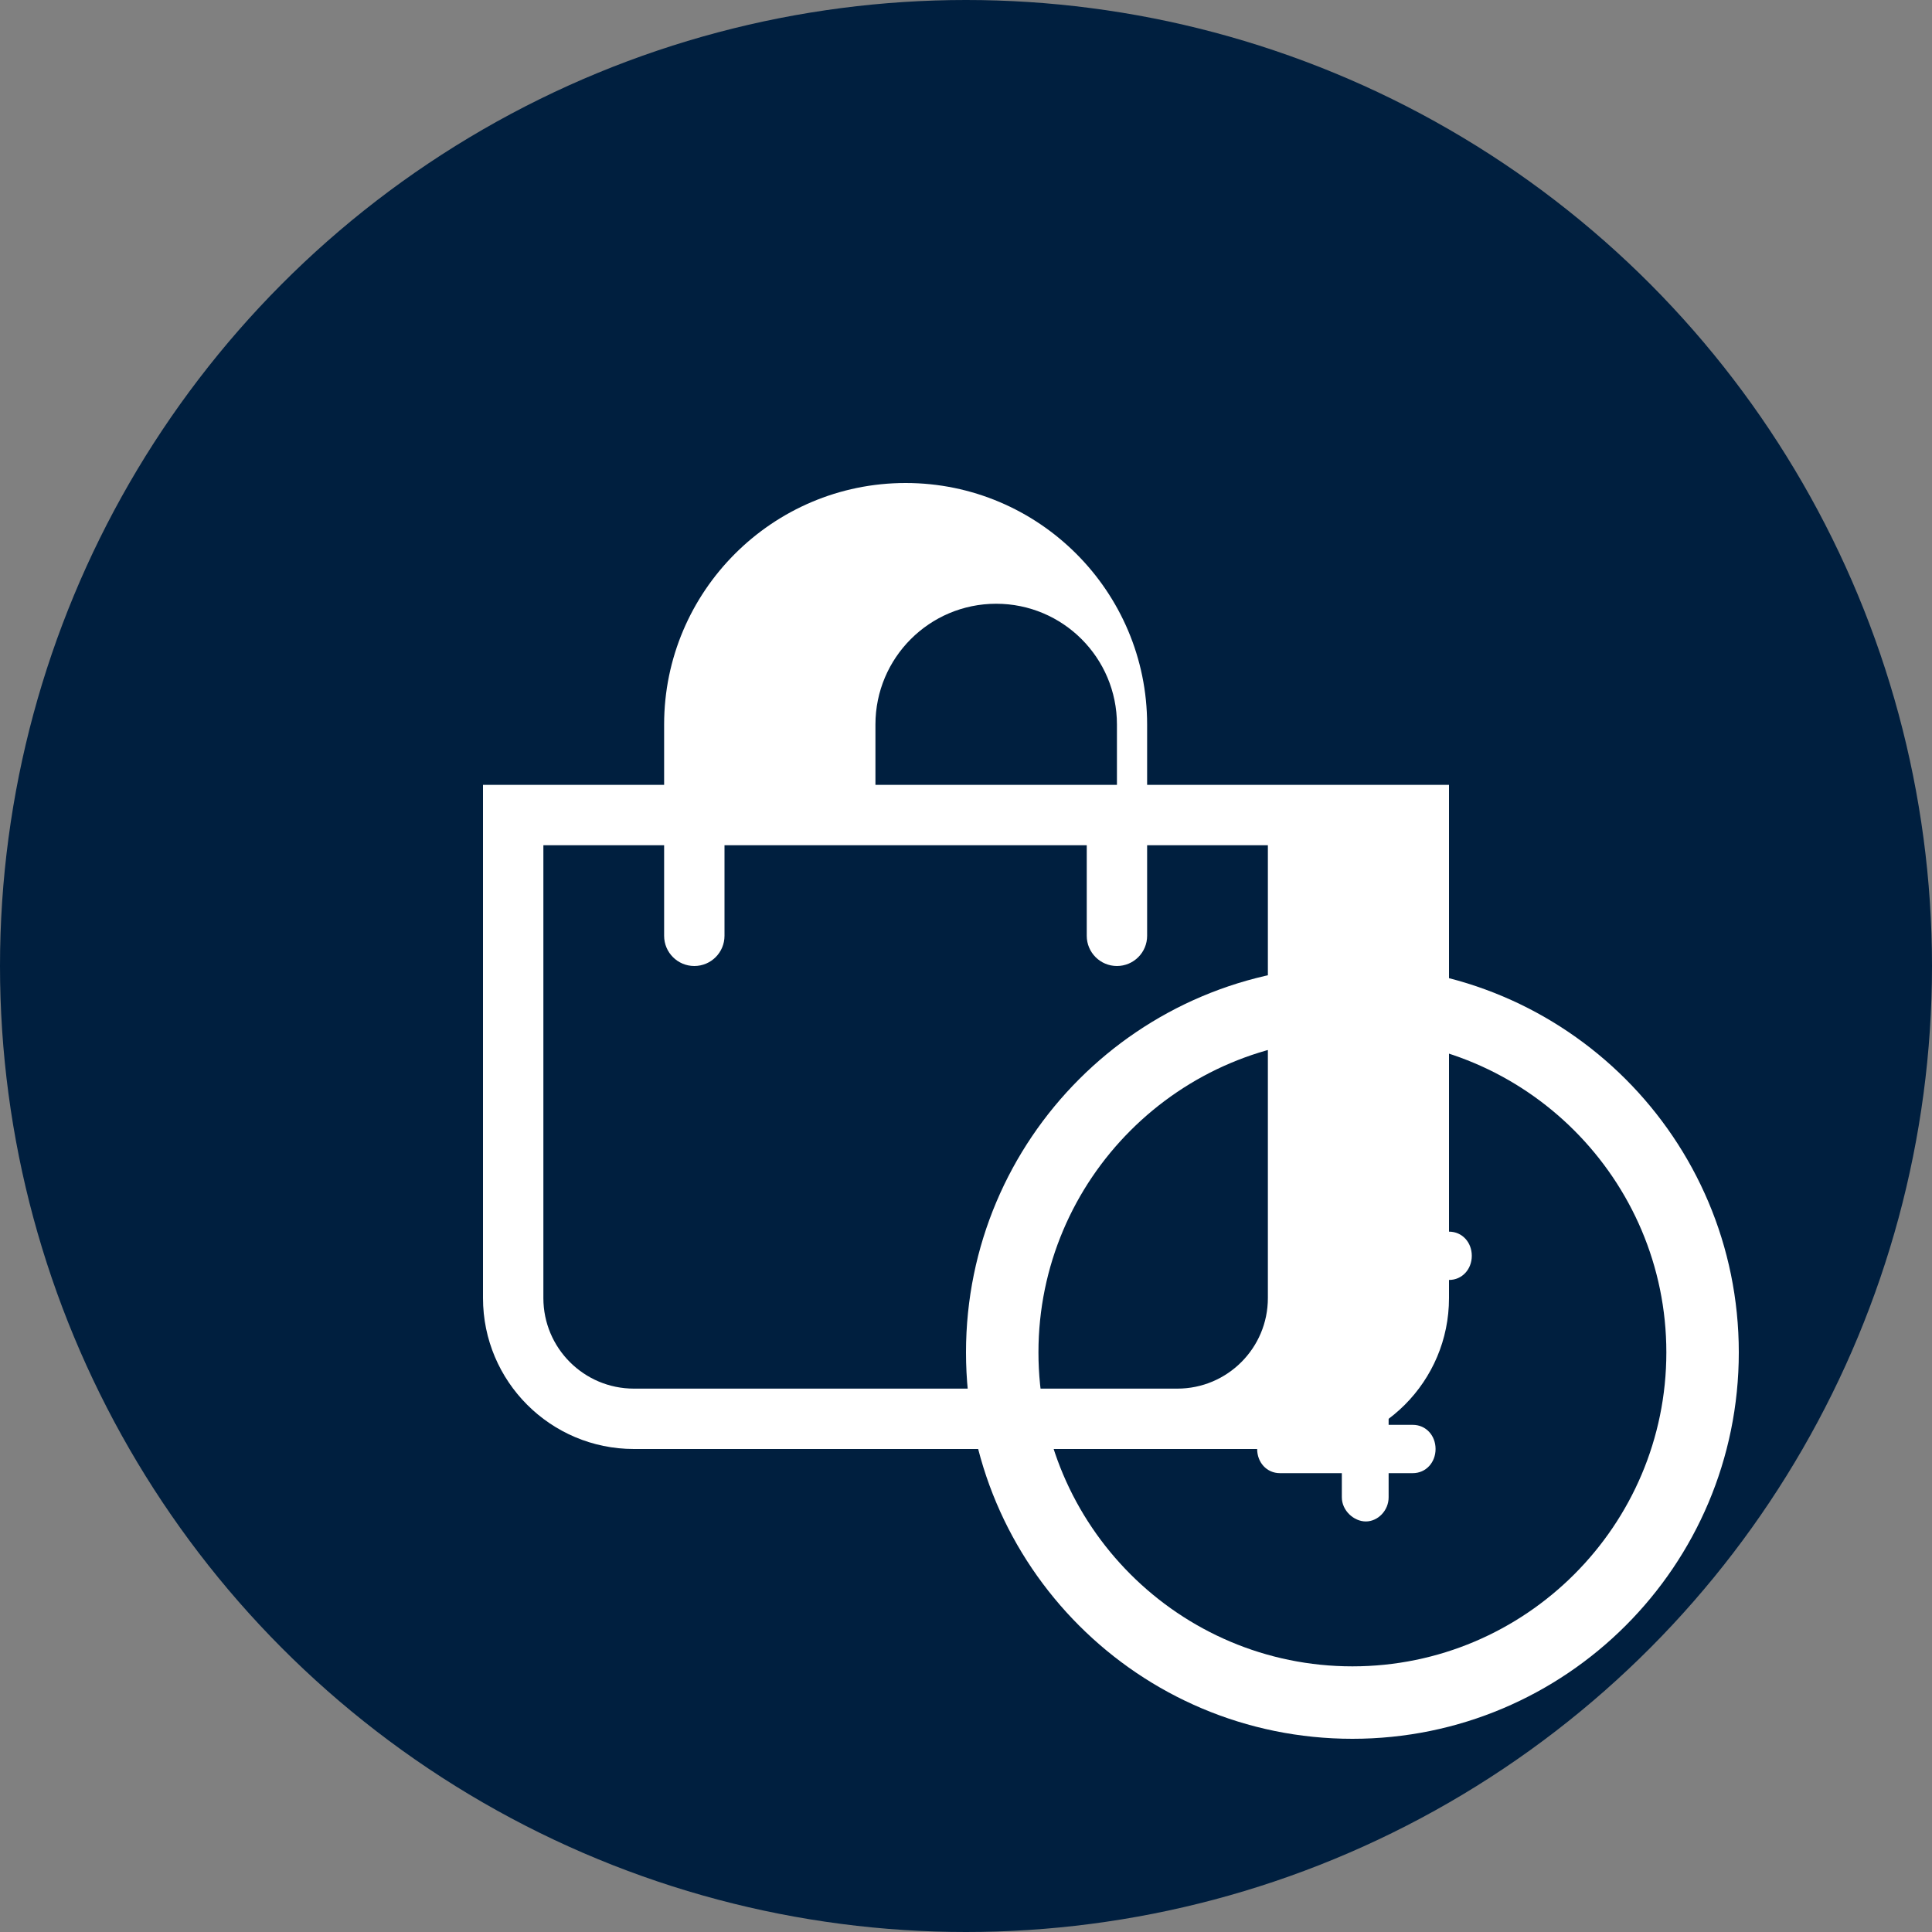 <?xml version="1.0" encoding="UTF-8"?>
<svg xmlns="http://www.w3.org/2000/svg" viewBox="0 0 512 512">
    <rect x="0" y="0" width="512" height="512" fill="#808080" stroke="none"/>
    <!-- Background Circle -->
    <circle cx="256" cy="256" r="256" fill="#001f3f"/>
    
    <!-- Shopping Bag (Font Awesome style) -->
    <g transform="translate(128, 128) scale(0.5)" fill="white">
        <path d="M352 160v-32C352 57.42 294.579 0 224 0S96 57.42 96 128v32H0v272c0 44.183 35.817 80 80 80h352c44.183 0 80-35.817 80-80V160H352zm-144-32c0-35.346 28.654-64 64-64s64 28.654 64 64v32H208v-32zm208 304c0 26.51-21.49 48-48 48H80c-26.51 0-48-21.49-48-48V192h64v48c0 8.837 7.163 16 16 16s16-7.163 16-16v-48h192v48c0 8.837 7.163 16 16 16s16-7.163 16-16v-48h64v272z"/>
    </g>
    
    <!-- Dollar Sign (Font Awesome style) -->
    <g transform="translate(256, 256) scale(0.4)" fill="white">
        <path d="M256 0C114.6 0 0 114.6 0 256s114.6 256 256 256s256-114.6 256-256S397.4 0 256 0zM256 464c-114.7 0-208-93.31-208-208S141.3 48 256 48s208 93.31 208 208S370.7 464 256 464zM296 336h-16V352c0 8.836-7.162 16-15.1 16S249 360.8 249 352V336H208c-8.836 0-15.1-7.162-15.1-16S199.2 304 208 304h41V208h-16c-8.836 0-15.1-7.162-15.1-16S224.2 176 233 176h16V160c0-8.836 7.162-16 15.1-16S280 151.2 280 160v16h40c8.836 0 15.1 7.162 15.1 16S328.8 208 320 208h-40v96h16c8.836 0 15.1 7.162 15.1 16S304.8 336 296 336z"/>
    </g>
</svg> 